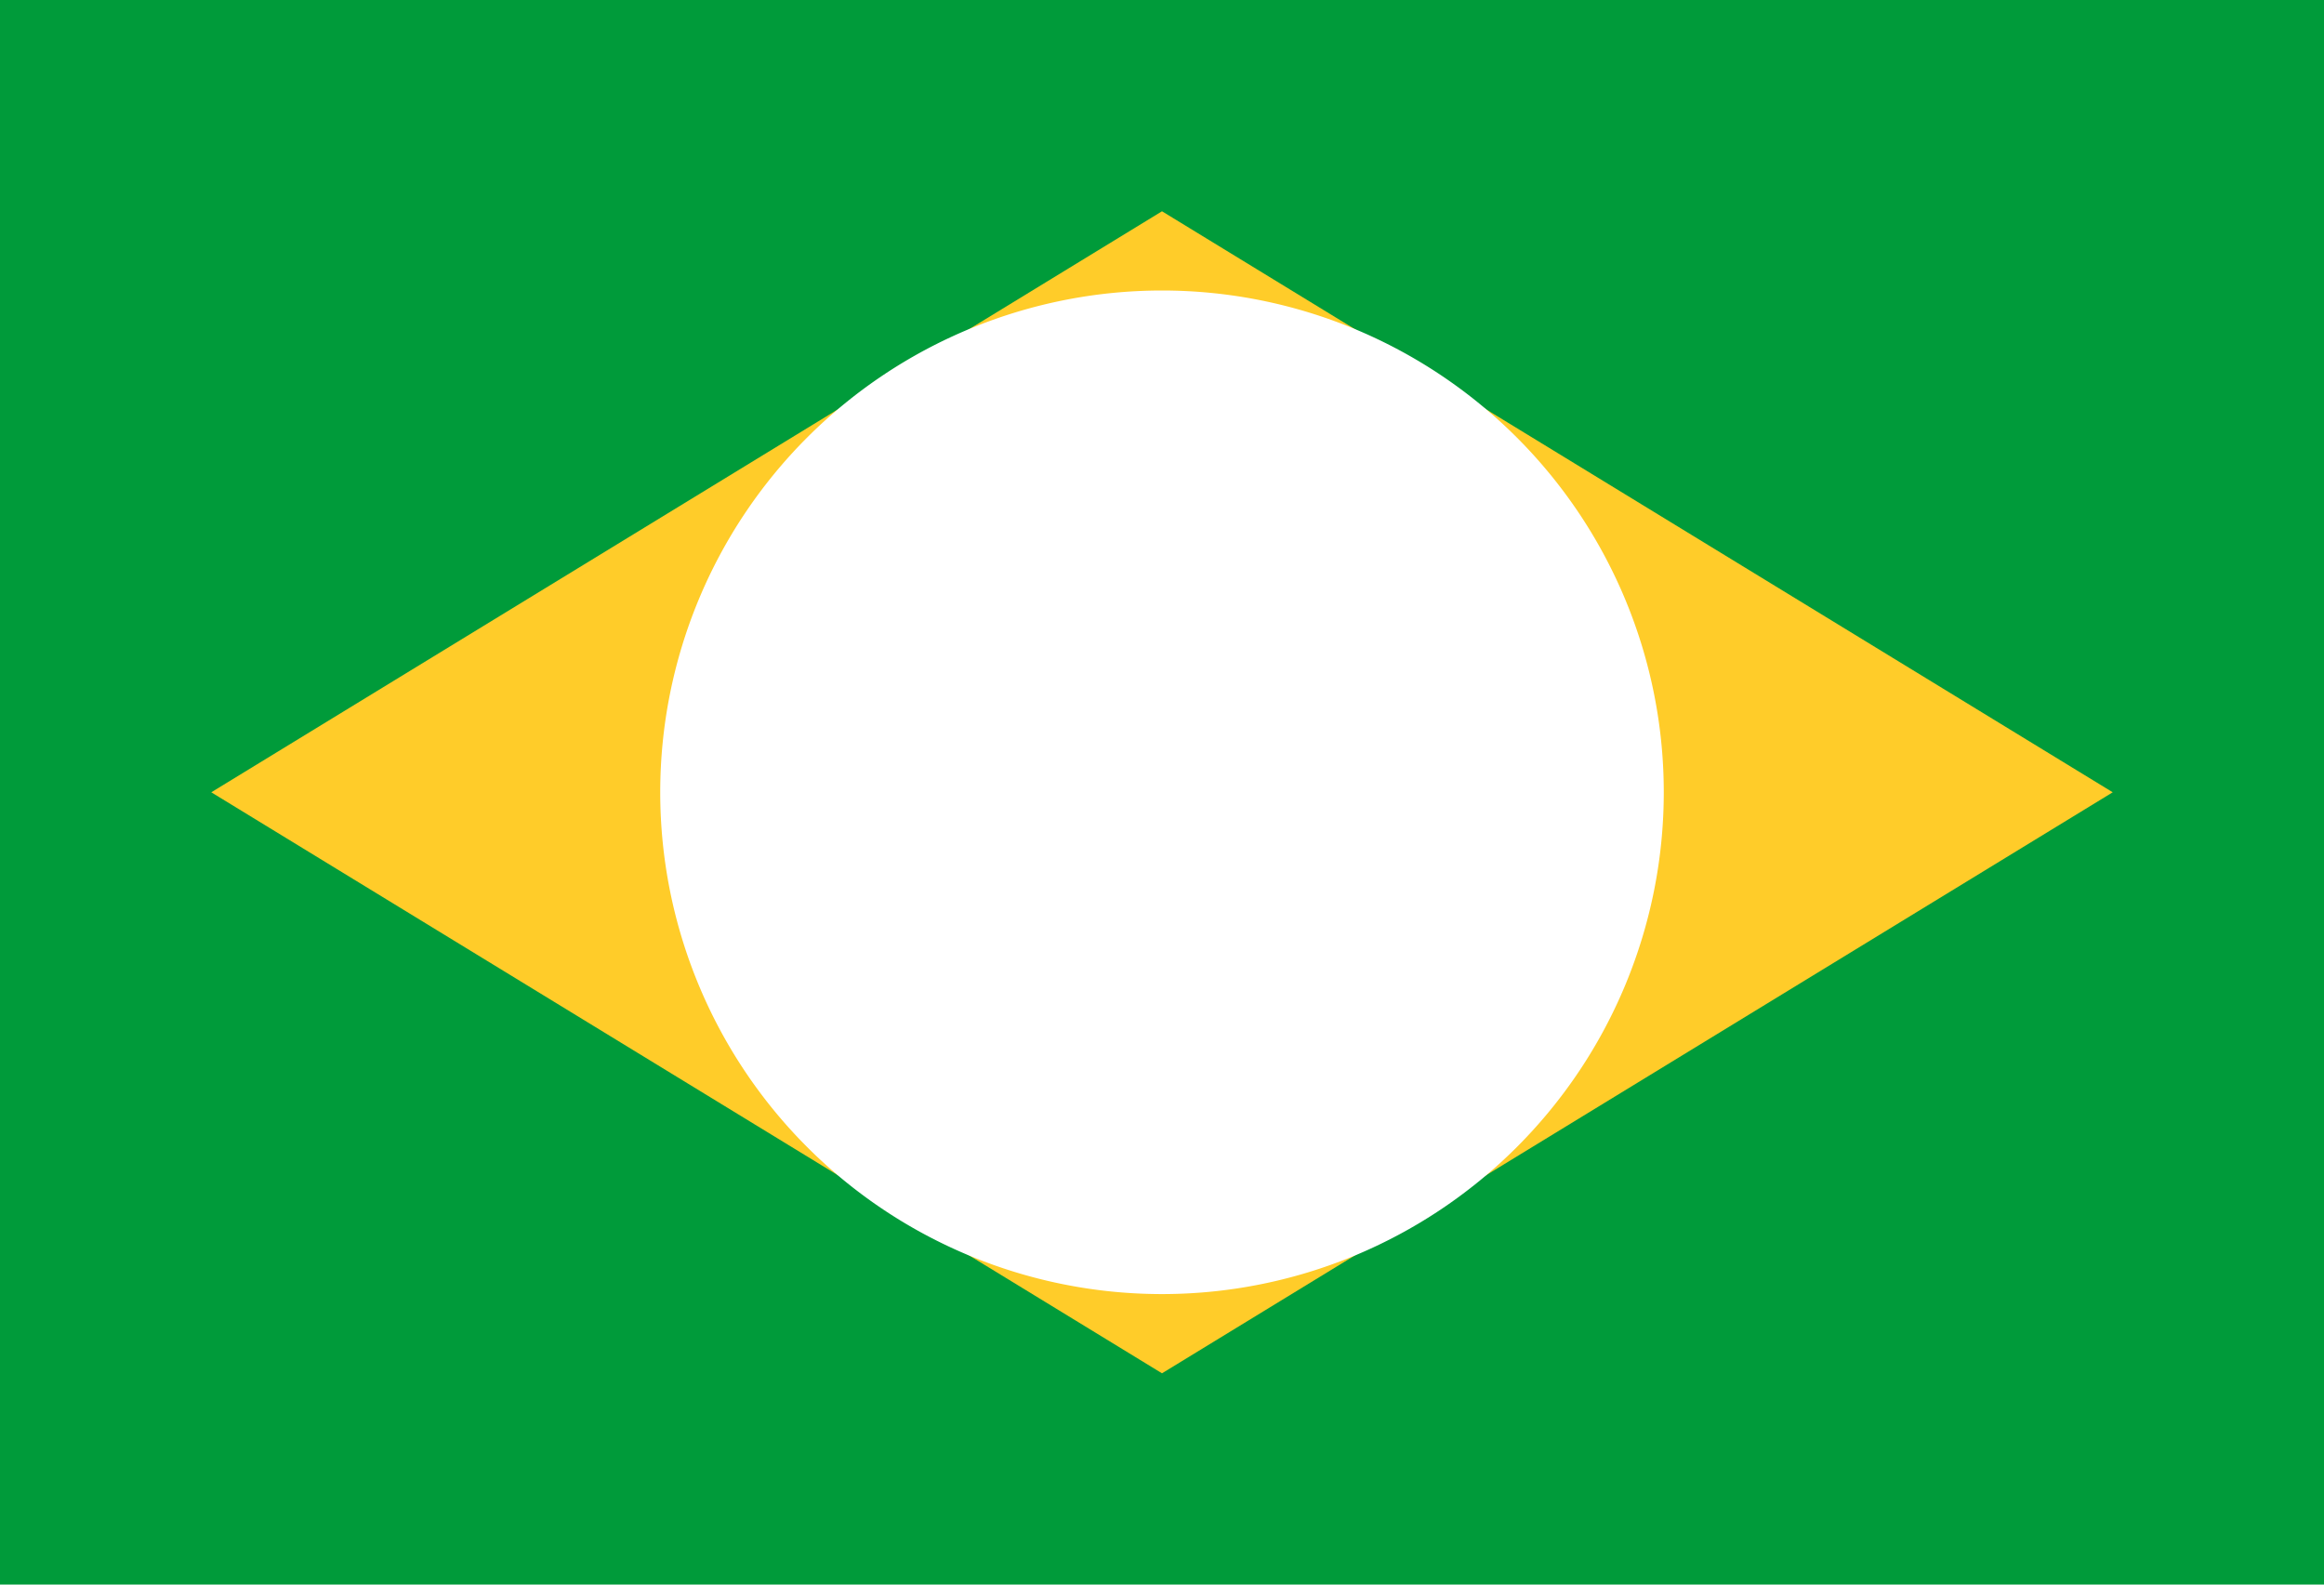 <svg xmlns="http://www.w3.org/2000/svg" width="22" height="15" viewBox="0 0 22 15">
    <rect width="22" height="15" fill="#009B3A"/>
    <path fill="#FFCC29" d="M11 2l-9 5.5 9 5.5 9-5.5z"/>
    <circle cx="11" cy="7.5" r="3.5" fill="#002776"/>
    <path fill="#fff" d="M6.25 7.5a4.75 4.75 0 0 0 9.5 0 4.75 4.75 0 0 0-9.5 0"/>
</svg>